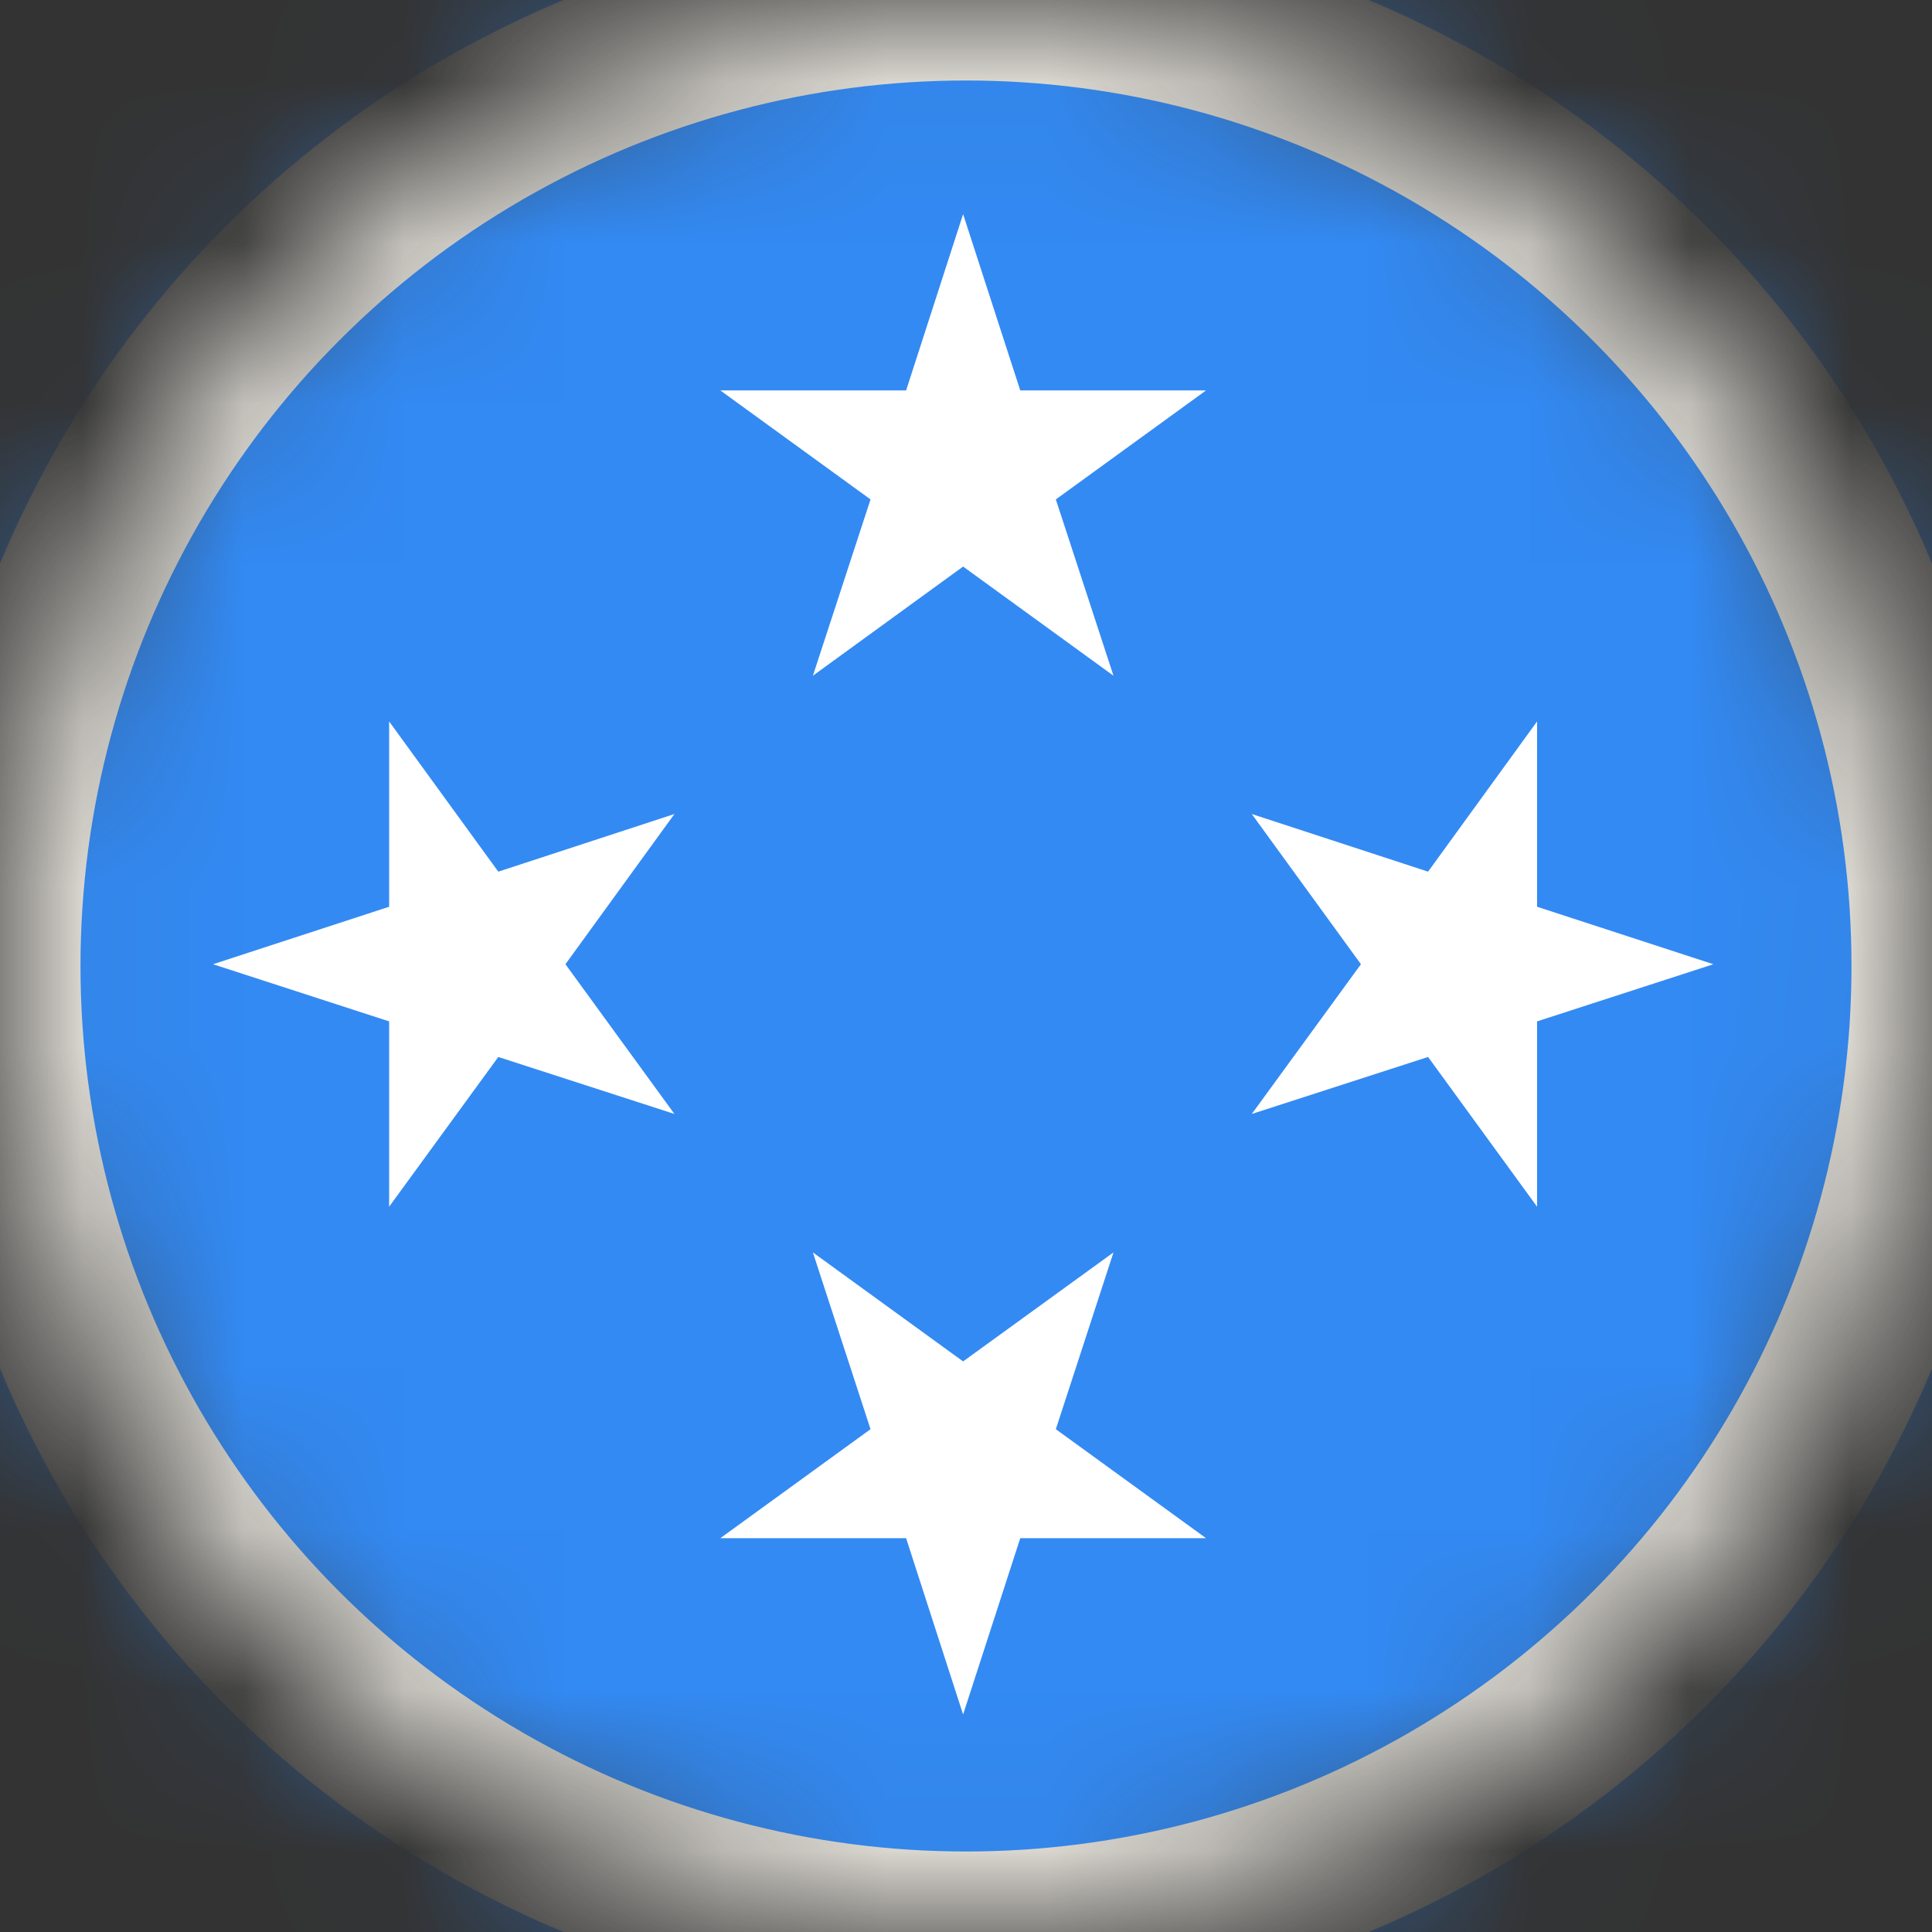 <svg width="12" height="12" viewBox="0 0 12 12" fill="none" xmlns="http://www.w3.org/2000/svg">
<rect x="0" y="0" width="12" height="12" fill="#333333" stroke="none"/>
<mask id="mask0_105_9129" style="mask-type:alpha" maskUnits="userSpaceOnUse" x="0" y="0" width="12" height="12">
<circle cx="6" cy="6" r="6" fill="#D9D9D9"/>
</mask>
<g mask="url(#mask0_105_9129)">
<g clip-path="url(#clip0_105_9129)">
<path d="M15 0H-3V12H15V0Z" fill="#338AF3"/>
<path d="M5.982 1.33L6.337 2.425H7.491L6.558 3.102L6.916 4.197L5.982 3.519L5.049 4.197L5.407 3.102L4.474 2.425H5.628L5.982 1.33Z" fill="white"/>
<path d="M1.323 5.989L2.417 5.632V4.481L3.095 5.414L4.189 5.056L3.512 5.989L4.189 6.919L3.095 6.565L2.417 7.495V6.344L1.323 5.989Z" fill="white"/>
<path d="M5.982 10.649L5.628 9.554H4.474L5.407 8.877L5.049 7.779L5.982 8.456L6.916 7.779L6.558 8.877L7.491 9.554H6.337L5.982 10.649Z" fill="white"/>
<path d="M10.642 5.989L9.547 6.344V7.495L8.87 6.565L7.775 6.919L8.453 5.989L7.775 5.056L8.87 5.414L9.547 4.481V5.632L10.642 5.989Z" fill="white"/>
</g>
<circle cx="6" cy="6" r="6" stroke="#E1DED7"/>
</g>
<defs>
<clipPath id="clip0_105_9129">
<rect width="18" height="12" fill="white" transform="translate(-3)"/>
</clipPath>
</defs>
</svg>
